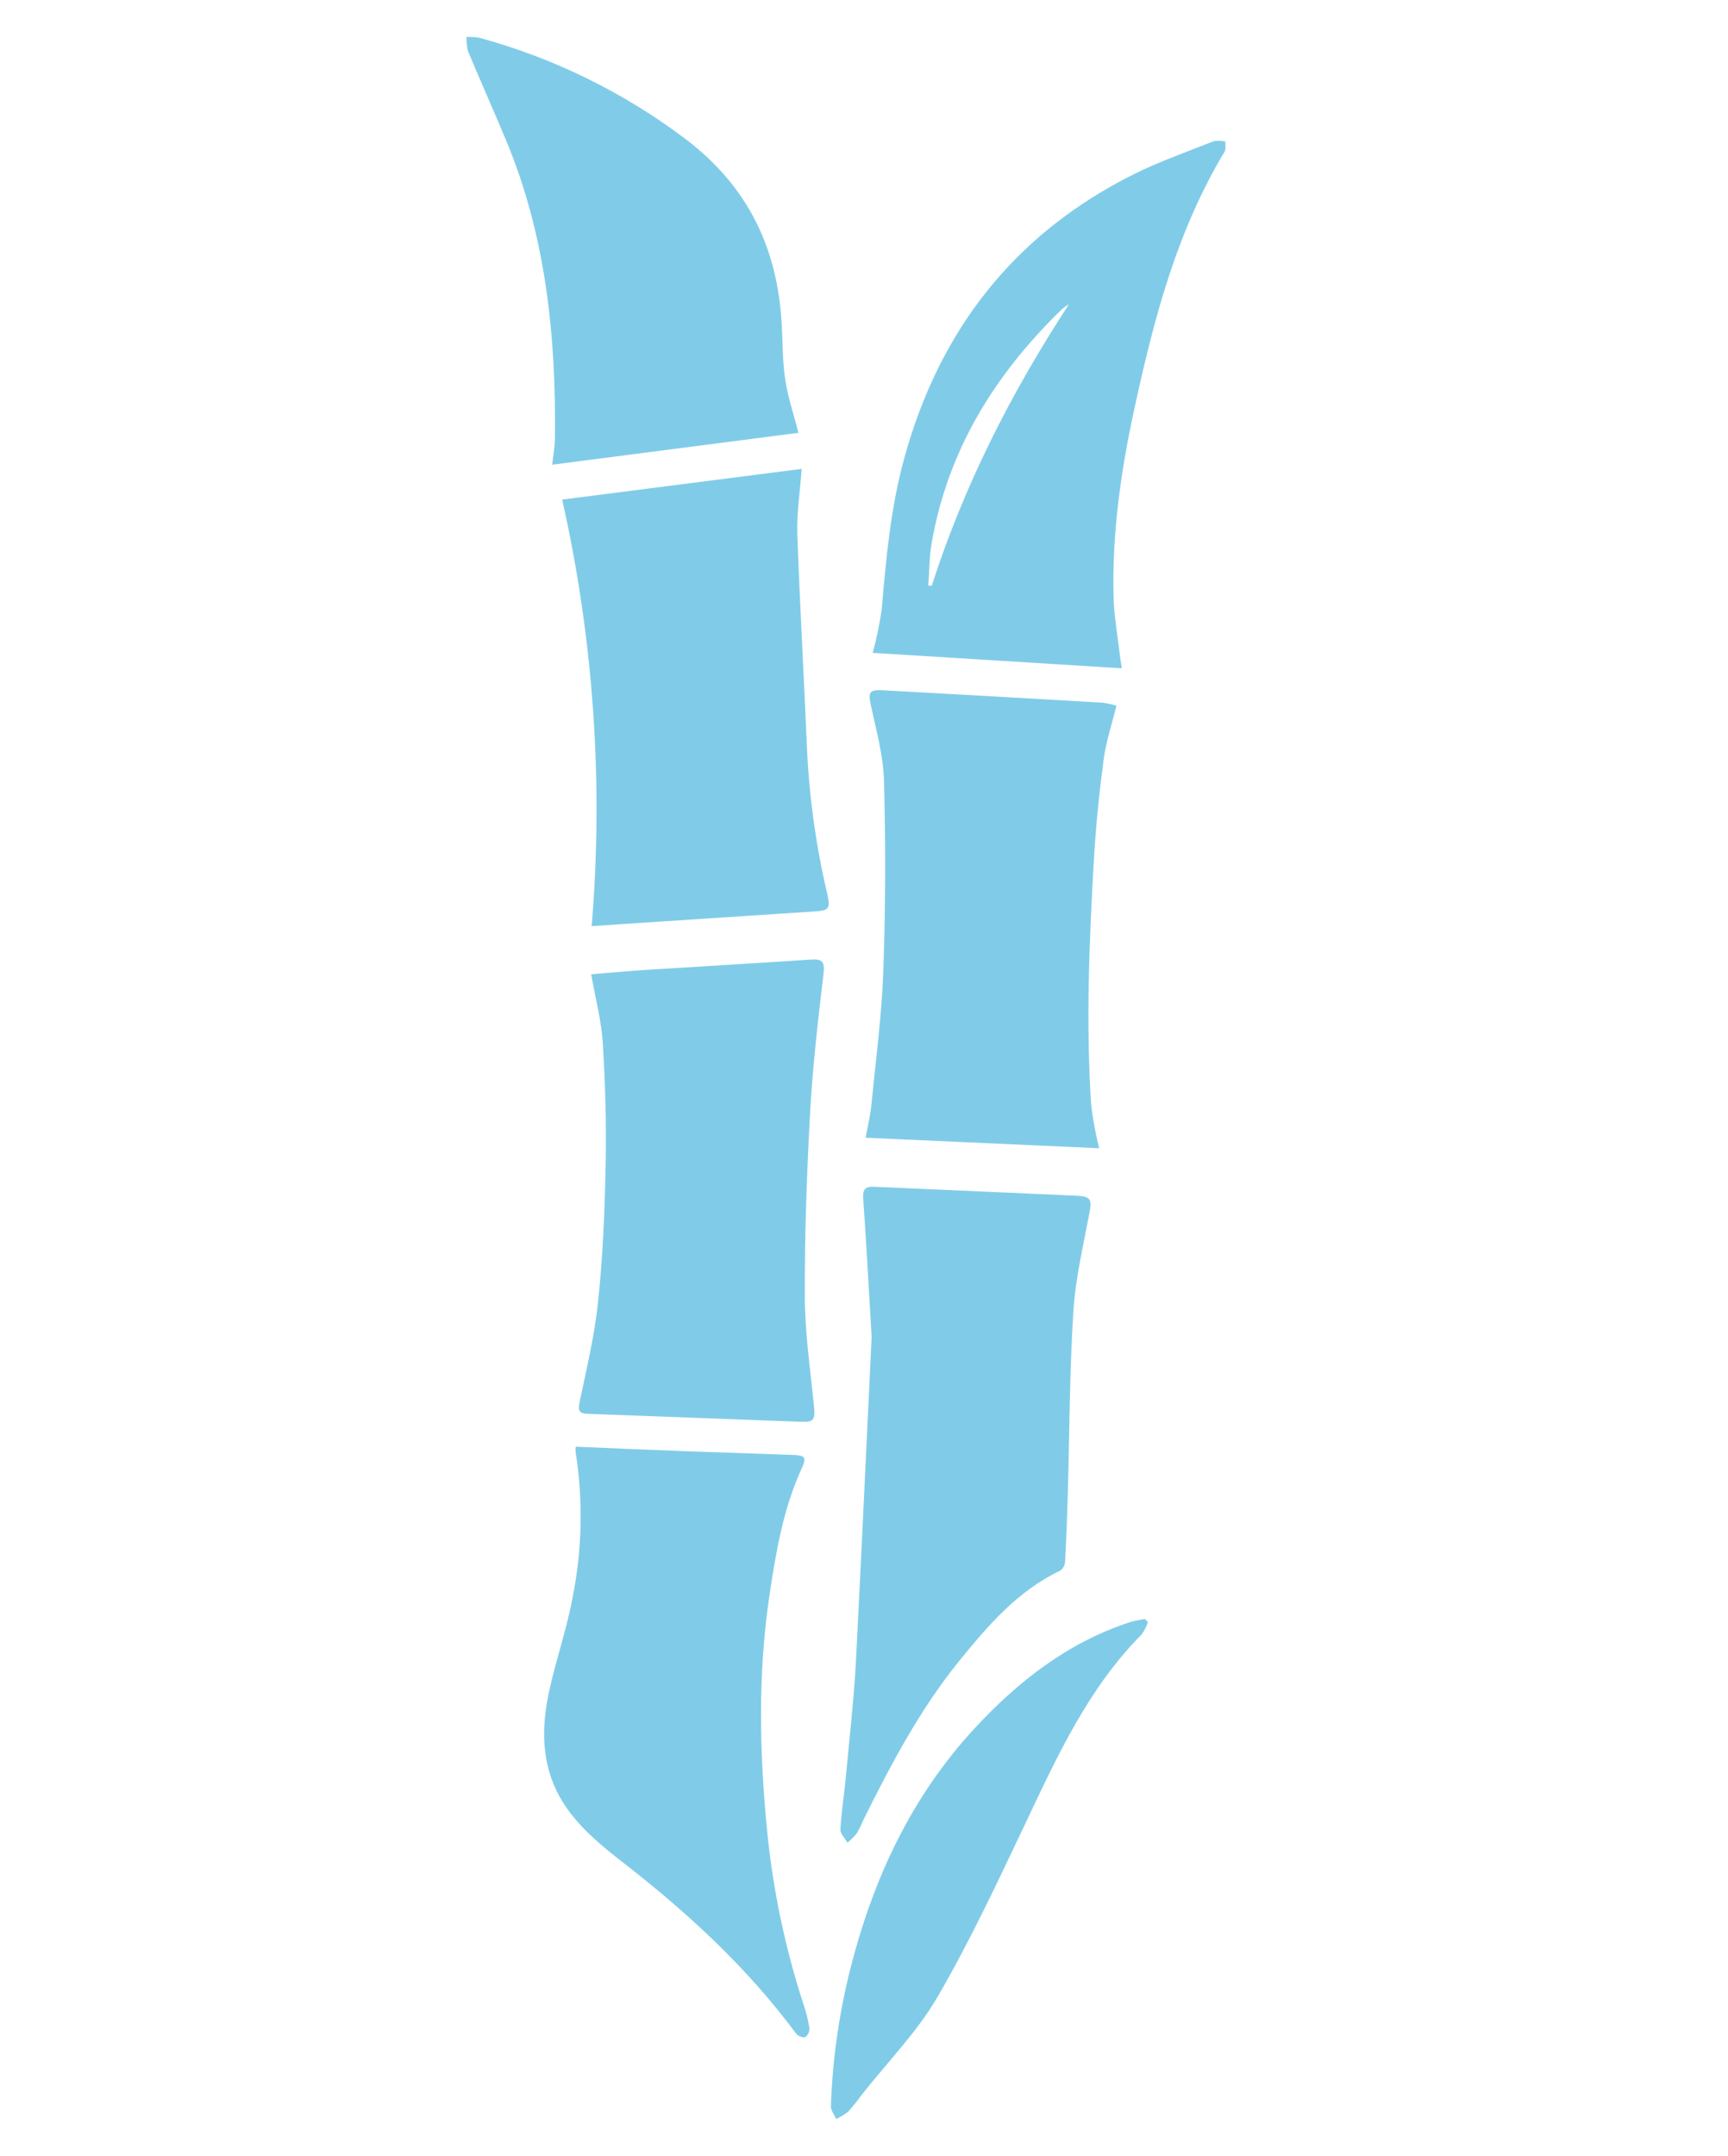 <svg width="85" height="106" viewBox="0 0 85 106" fill="none" xmlns="http://www.w3.org/2000/svg">
<path d="M42.875 65.746C42.74 63.429 42.619 61.18 42.461 58.93C42.43 58.474 42.568 58.336 42.998 58.355C46.31 58.505 49.623 58.64 52.932 58.793C53.658 58.826 53.716 58.976 53.595 59.612C53.29 61.231 52.901 62.854 52.799 64.49C52.61 67.462 52.61 70.446 52.526 73.43C52.494 74.546 52.453 75.66 52.393 76.777C52.389 76.863 52.367 76.948 52.328 77.025C52.289 77.102 52.233 77.17 52.165 77.224C50.053 78.222 48.587 79.942 47.164 81.694C45.229 84.088 43.802 86.802 42.442 89.544C42.356 89.755 42.255 89.959 42.14 90.155C42.003 90.32 41.852 90.471 41.687 90.607C41.564 90.39 41.327 90.165 41.339 89.952C41.387 89.09 41.528 88.23 41.607 87.367C41.777 85.557 41.98 83.743 42.091 81.933C42.37 76.516 42.616 71.101 42.875 65.746Z" fill="#80CCE8"/>
<path d="M28.32 71.135C30.142 71.212 31.937 71.292 33.732 71.357C35.528 71.422 37.252 71.475 39.014 71.541C39.616 71.562 39.684 71.662 39.432 72.21C38.518 74.208 38.162 76.351 37.843 78.492C37.272 82.344 37.359 86.212 37.739 90.066C38.028 92.967 38.632 95.829 39.539 98.6C39.666 98.971 39.759 99.353 39.815 99.74C39.817 99.826 39.798 99.91 39.76 99.987C39.721 100.063 39.664 100.129 39.594 100.178C39.509 100.181 39.424 100.165 39.346 100.13C39.269 100.094 39.2 100.041 39.147 99.975C36.783 96.79 33.909 94.125 30.793 91.697C29.569 90.745 28.335 89.764 27.553 88.391C26.617 86.734 26.624 84.939 27.014 83.148C27.345 81.616 27.875 80.126 28.158 78.589C28.639 76.211 28.691 73.766 28.311 71.369C28.305 71.291 28.308 71.212 28.32 71.135Z" fill="#80CCE8"/>
<path d="M54.918 34.697C54.693 35.615 54.413 36.441 54.297 37.29C54.086 38.846 53.924 40.411 53.827 41.977C53.585 46.085 53.406 50.192 53.672 54.319C53.76 55.04 53.892 55.755 54.067 56.46L42.58 55.943C42.677 55.399 42.81 54.865 42.863 54.322C43.081 52.123 43.373 49.924 43.451 47.721C43.56 44.62 43.565 41.511 43.485 38.411C43.453 37.169 43.107 35.932 42.843 34.704C42.701 34.049 42.744 33.904 43.422 33.941C47.022 34.137 50.621 34.34 54.219 34.55C54.456 34.582 54.689 34.631 54.918 34.697Z" fill="#80CCE8"/>
<path d="M29.08 47.906C30.154 47.819 31.178 47.72 32.203 47.664C34.766 47.5 37.33 47.357 39.894 47.181C40.451 47.145 40.579 47.29 40.509 47.884C40.238 50.16 39.974 52.441 39.848 54.729C39.684 57.725 39.578 60.726 39.59 63.725C39.59 65.535 39.863 67.349 40.04 69.152C40.105 69.814 40.04 69.935 39.389 69.91C35.91 69.782 32.431 69.645 28.952 69.521C28.555 69.509 28.407 69.434 28.504 68.975C28.843 67.342 29.242 65.706 29.414 64.049C29.656 61.811 29.745 59.552 29.791 57.3C29.832 55.297 29.774 53.289 29.651 51.289C29.586 50.209 29.298 49.141 29.08 47.906Z" fill="#80CCE8"/>
<path d="M29.104 45.538C29.689 38.514 29.2 31.442 27.653 24.565L39.435 23.055C39.35 24.2 39.193 25.207 39.219 26.196C39.338 29.646 39.539 33.092 39.684 36.542C39.782 39.021 40.116 41.486 40.681 43.902C40.879 44.74 40.775 44.774 39.911 44.827C36.35 45.054 32.798 45.296 29.104 45.538Z" fill="#80CCE8"/>
<path d="M55.184 32.861L42.931 32.102C43.118 31.404 43.264 30.696 43.369 29.981C43.586 27.488 43.804 24.999 44.469 22.57C46.194 16.262 49.867 11.519 55.753 8.576C57.028 7.94 58.383 7.467 59.709 6.94C59.898 6.911 60.09 6.917 60.277 6.959C60.265 7.131 60.311 7.334 60.234 7.464C57.872 11.388 56.742 15.747 55.787 20.154C55.134 23.17 54.698 26.226 54.776 29.324C54.797 30.269 54.969 31.209 55.078 32.148C55.102 32.378 55.141 32.586 55.184 32.861ZM52.584 14.957C52.47 15.024 52.362 15.099 52.26 15.182C48.967 18.364 46.632 22.099 45.834 26.673C45.711 27.369 45.718 28.089 45.664 28.797H45.834C47.419 23.87 49.743 19.301 52.584 14.957Z" fill="#80CCE8"/>
<path d="M39.277 21.282L27.162 22.85C27.205 22.446 27.292 21.989 27.297 21.53C27.355 16.512 26.847 11.583 24.892 6.895C24.28 5.426 23.629 3.976 23.017 2.51C22.962 2.284 22.94 2.051 22.952 1.819C23.166 1.81 23.38 1.824 23.591 1.86C27.25 2.859 30.686 4.546 33.713 6.83C36.79 9.157 38.249 12.201 38.452 15.947C38.503 16.855 38.489 17.776 38.627 18.67C38.764 19.564 39.06 20.433 39.277 21.282Z" fill="#80CCE8"/>
<path d="M56.467 79.764C56.392 79.982 56.286 80.187 56.152 80.373C53.554 82.995 52.039 86.276 50.489 89.555C49.109 92.454 47.743 95.39 46.134 98.164C45.115 99.916 43.647 101.404 42.381 103.011C42.177 103.297 41.956 103.571 41.721 103.833C41.54 103.975 41.343 104.095 41.133 104.19C41.041 103.982 40.864 103.77 40.872 103.567C40.95 101.251 41.279 98.951 41.854 96.707C42.974 92.341 44.835 88.347 47.919 85.008C50.075 82.674 52.538 80.748 55.62 79.75C55.851 79.689 56.085 79.642 56.322 79.607L56.467 79.764Z" fill="#80CCE8"/>
</svg>
